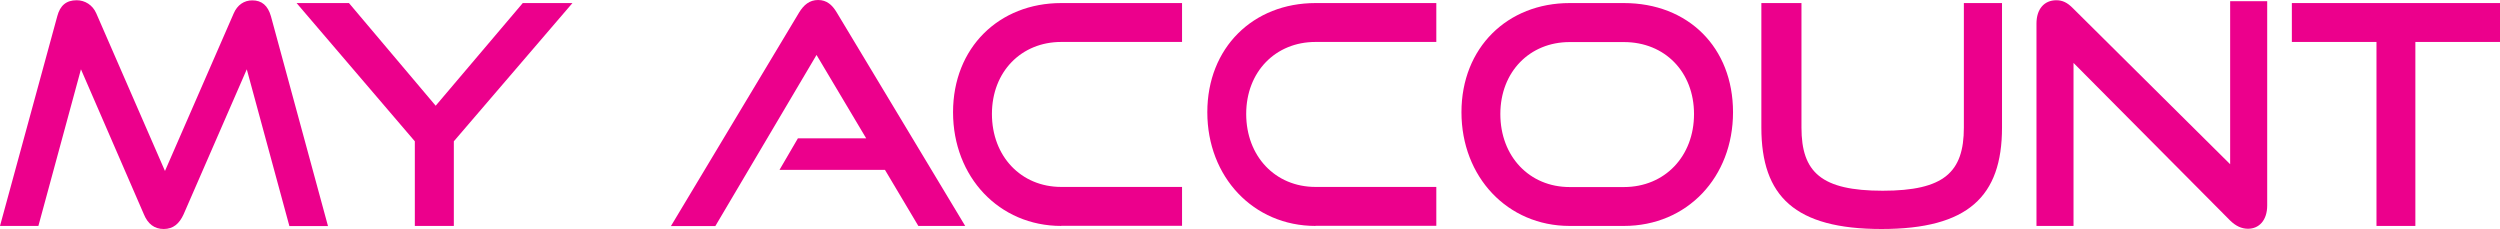 <?xml version="1.0" encoding="UTF-8"?>
<svg id="Layer_2" data-name="Layer 2" xmlns="http://www.w3.org/2000/svg" viewBox="0 0 203.82 18.67">
  <defs>
    <style>
      .cls-1 {
        fill: #ec008c;
      }
    </style>
  </defs>
  <g id="PAGINA_PRINCIPALA" data-name="PAGINA PRINCIPALA">
    <g>
      <path class="cls-1" d="m23.59,18.42l-3.47-12.77-5.15,11.82c-.35.77-.85,1.2-1.62,1.2s-1.3-.42-1.62-1.2L6.6,5.65l-3.47,12.77H0L4.67,1.32C4.9.45,5.4.02,6.25.02c.67,0,1.3.38,1.6,1.07l5.6,12.85L19.05,1.1c.3-.7.85-1.07,1.52-1.07.77,0,1.27.42,1.52,1.3l4.65,17.1h-3.15Z"/>
      <path class="cls-1" d="m33.82,18.42v-6.9L24.18.25h4.27l7.07,8.37L42.62.25h4.05l-9.67,11.27v6.9h-3.17Z"/>
      <path class="cls-1" d="m74.87,18.42l-2.72-4.57h-8.6l1.5-2.57h5.57l-4.05-6.8-8.25,13.95h-3.62L65.15,1.02c.38-.62.85-1.02,1.55-1.02s1.15.4,1.52,1.02l10.47,17.4h-3.82Z"/>
      <path class="cls-1" d="m86.52,18.42c-5.07,0-8.82-4-8.82-9.27S81.45.25,86.52.25h9.85v3.17h-9.85c-3.25,0-5.65,2.42-5.65,5.87s2.37,5.95,5.65,5.95h9.85v3.17h-9.85Z"/>
      <path class="cls-1" d="m107.25,18.42c-5.07,0-8.82-4-8.82-9.27S102.17.25,107.25.25h9.85v3.17h-9.85c-3.25,0-5.65,2.42-5.65,5.87s2.37,5.95,5.65,5.95h9.85v3.17h-9.85Z"/>
      <path class="cls-1" d="m127.97,18.42c-5.07,0-8.82-4-8.82-9.27S122.9.25,127.97.25h4.42c5.25,0,8.9,3.62,8.9,8.9s-3.72,9.27-8.9,9.27h-4.42Zm4.42-3.17c3.35,0,5.72-2.52,5.72-5.95s-2.37-5.87-5.72-5.87h-4.42c-3.25,0-5.65,2.42-5.65,5.87s2.37,5.95,5.65,5.95h4.42Z"/>
      <path class="cls-1" d="m160.12.25h3.1v10.15c0,5.62-2.77,8.27-9.82,8.27s-9.8-2.65-9.8-8.27V.25h3.27v10.15c0,3.65,1.62,5.15,6.62,5.15s6.62-1.5,6.62-5.15V.25Z"/>
      <path class="cls-1" d="m169.05,5.12v13.3h-3.02V1.92c0-1.17.62-1.9,1.62-1.9.48,0,.88.17,1.35.65l12.82,12.72V.1h3.02v16.65c0,1.2-.65,1.9-1.57,1.9-.52,0-1-.23-1.45-.67l-12.77-12.85Z"/>
      <path class="cls-1" d="m193.75,18.42V3.42h-6.9V.25h16.97v3.17h-6.9v15h-3.17Z"/>
    </g>
  </g>
</svg>